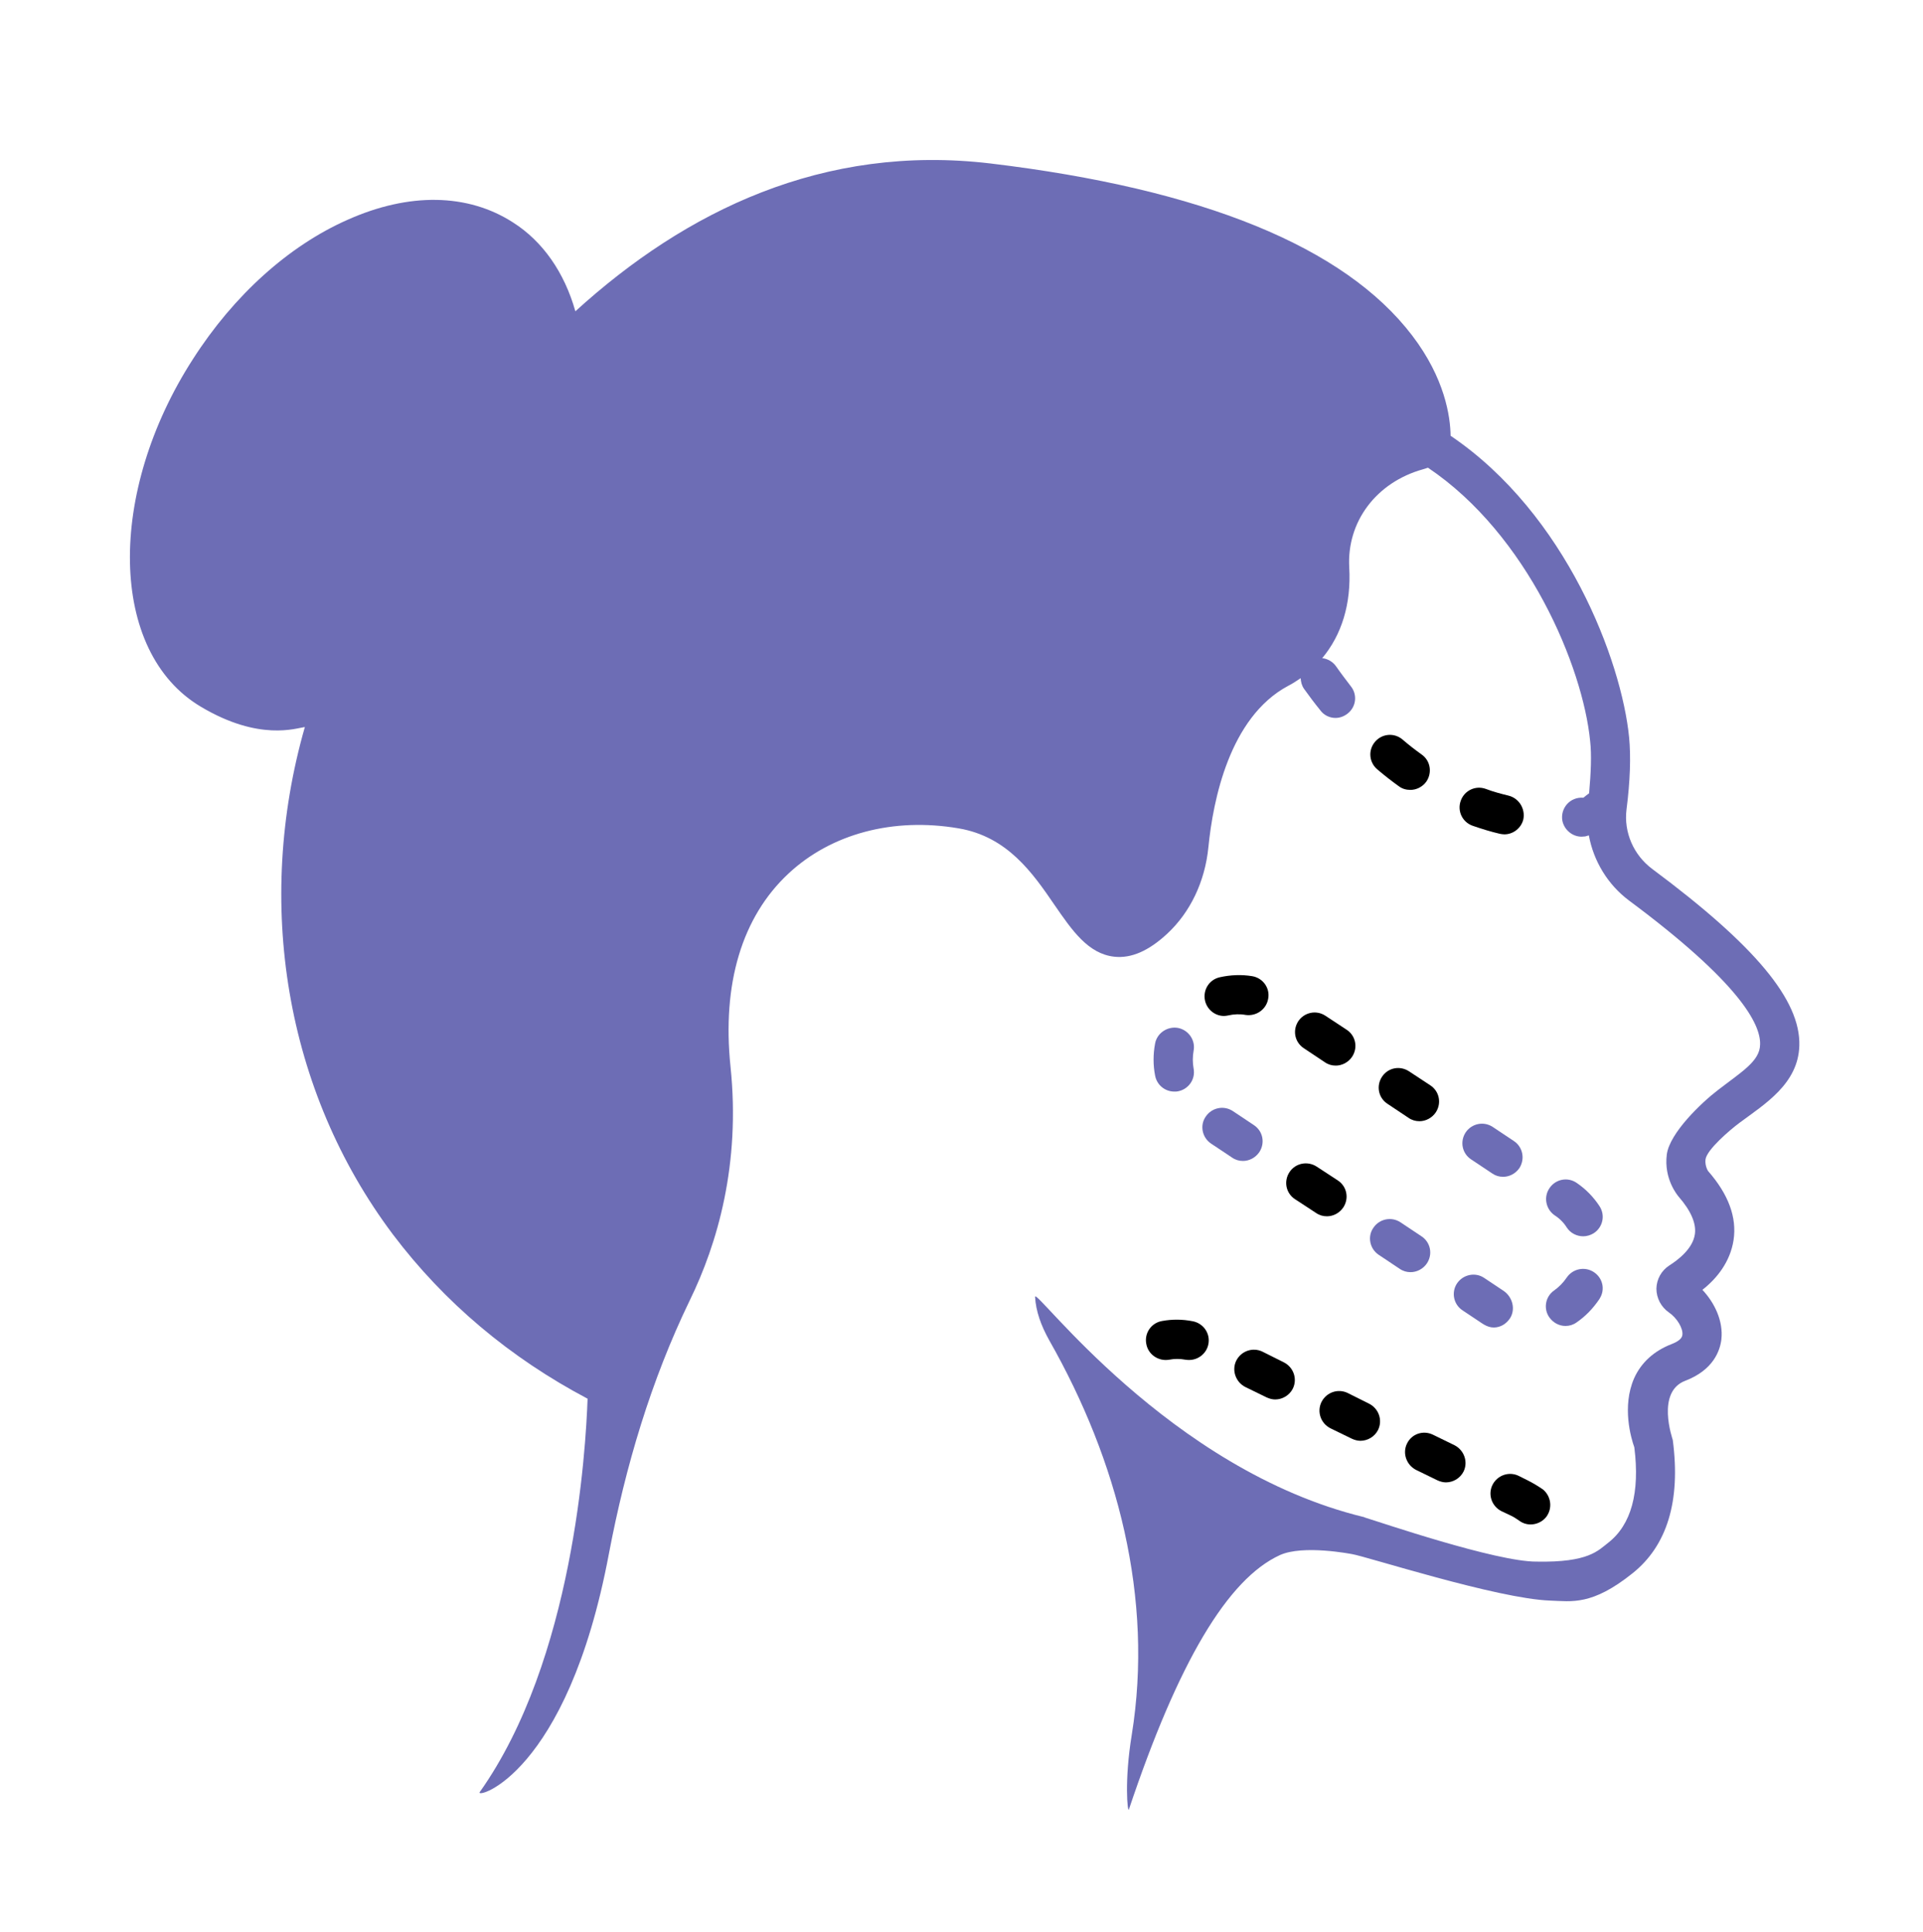 <svg width="200" height="201" viewBox="0 0 200 201" fill="none" xmlns="http://www.w3.org/2000/svg">
<path d="M171.868 90.407C169.895 88.948 168.868 86.569 169.165 84.191C169.544 81.245 169.625 78.704 169.435 76.704C168.652 68.758 162.922 53.488 150.868 45.326C150.841 43.326 150.273 39.353 146.868 34.894C139.841 25.677 125.084 19.65 103.003 17.002C85.652 14.948 71.327 21.921 59.841 32.38C58.706 28.353 56.462 25.11 53.354 23.137C48.652 20.11 42.544 20.002 36.138 22.867C30.03 25.569 24.327 30.704 20.084 37.326C11.111 51.218 11.273 67.812 20.895 73.515C26.976 77.137 30.814 75.731 31.706 75.623C26.489 93.867 29.625 113.434 40.868 128.407C46.219 135.488 53.03 141.218 61.111 145.488C60.922 150.813 59.652 172.65 49.895 186.407C49.354 187.164 58.976 184.758 63.327 161.623C65.057 152.515 67.706 143.596 71.733 135.272C74.625 129.353 77.03 121.083 75.976 110.948C75.084 102.326 77.165 95.38 82.003 90.867C86.462 86.704 92.922 85.002 99.706 86.164C104.787 87.029 107.408 90.812 109.679 94.137C111.489 96.758 113.165 99.218 115.895 99.515C117.652 99.704 119.462 98.921 121.408 97.11C123.787 94.894 125.327 91.704 125.679 88.11C126.165 83.245 127.868 74.623 133.949 71.353C134.435 71.11 134.868 70.812 135.273 70.542C135.3 70.921 135.381 71.299 135.625 71.65C136.165 72.407 136.733 73.164 137.327 73.894C137.706 74.407 138.3 74.677 138.895 74.677C139.354 74.677 139.787 74.515 140.165 74.218C141.057 73.515 141.192 72.245 140.489 71.38C139.976 70.704 139.435 70.002 138.949 69.299C138.598 68.812 138.057 68.515 137.516 68.461C139.544 66.029 140.544 62.812 140.327 59.029C140.057 54.272 143.138 50.164 148.003 48.812C148.165 48.758 148.327 48.704 148.516 48.65C158.895 55.623 164.625 69.353 165.381 77.083C165.544 78.515 165.462 80.38 165.273 82.515C165.03 82.704 164.895 82.785 164.679 82.975C163.273 82.867 162.273 84.083 162.489 85.353C162.679 86.326 163.544 87.029 164.489 87.029C164.625 87.029 164.733 87.002 164.868 87.002C165.003 86.975 165.111 86.921 165.246 86.894C165.733 89.542 167.192 92.002 169.435 93.677C180.814 102.137 183.138 106.488 183.057 108.65C183.03 110.38 181.165 111.461 178.679 113.38C176.976 114.677 173.652 117.84 173.354 120.083C173.03 122.623 174.462 124.326 174.598 124.488C175.868 125.948 176.435 127.272 176.273 128.38C176.057 129.894 174.516 131.056 173.625 131.623C172.787 132.164 172.3 133.056 172.273 134.029C172.273 135.029 172.76 135.948 173.571 136.515C174.408 137.083 175.057 138.164 174.976 138.84C174.949 139.218 174.544 139.542 173.841 139.813C172.03 140.515 170.679 141.731 169.949 143.38C168.679 146.299 169.625 149.569 169.976 150.542C170.571 155.272 169.652 158.596 167.273 160.461C166.219 161.272 165.246 162.542 159.814 162.434C155.598 162.461 143.462 158.299 141.922 157.84C141.922 157.813 141.895 157.813 141.895 157.813C121.544 152.894 107.598 133.758 107.652 134.894C107.733 136.38 108.273 137.894 109.138 139.434C116.246 151.948 120.003 166.245 117.706 180.461C116.922 185.245 117.273 188.569 117.408 188.218C122.544 172.894 127.679 164.245 133.111 161.758C135.544 160.65 140.571 161.65 140.598 161.65C142.03 161.867 155.733 166.299 161.219 166.488C163.462 166.569 165.571 167.029 169.787 163.65C173.381 160.786 174.814 156.137 173.976 149.786C173.949 149.65 172.219 144.786 175.273 143.623C178.246 142.488 178.895 140.434 179.03 139.326C179.246 137.38 178.3 135.488 177.057 134.164C178.544 133.002 179.949 131.272 180.3 128.975C180.652 126.623 179.76 124.218 177.652 121.813C177.652 121.813 177.3 121.299 177.381 120.596C177.516 119.596 179.868 117.569 180.922 116.786C183.544 114.84 187.03 112.731 187.138 108.758C187.273 104.029 182.544 98.353 171.868 90.407Z" fill="#6D6DB5"/>
<path d="M157.437 118.678L155.248 117.219C154.302 116.597 153.058 116.868 152.437 117.786C151.815 118.732 152.058 119.976 153.004 120.597L155.194 122.057C155.545 122.3 155.923 122.408 156.329 122.408C156.977 122.408 157.626 122.084 158.031 121.489C158.626 120.543 158.383 119.3 157.437 118.678Z" fill="#6D6DB5"/>
<path d="M152.11 136.298L154.137 137.65C154.164 137.65 154.326 137.785 154.353 137.785C154.677 137.974 155.029 138.082 155.353 138.082C156.029 138.082 156.65 137.731 157.056 137.109C157.65 136.163 157.299 134.893 156.38 134.271L154.353 132.92C153.434 132.298 152.164 132.569 151.542 133.488C150.921 134.407 151.164 135.677 152.11 136.298Z" fill="#6D6DB5"/>
<path d="M162.95 127.678C163.328 128.272 164.004 128.596 164.652 128.596C165.031 128.596 165.409 128.488 165.76 128.272C166.706 127.651 166.977 126.407 166.355 125.461C165.733 124.515 164.95 123.705 164.004 123.056C163.085 122.407 161.814 122.623 161.166 123.569C160.517 124.488 160.76 125.759 161.679 126.407C162.193 126.732 162.625 127.164 162.95 127.678Z" fill="#6D6DB5"/>
<path d="M122.517 106.921C121.436 106.732 120.355 107.435 120.139 108.516C120.031 109.084 119.977 109.651 119.977 110.219C119.977 110.786 120.031 111.354 120.139 111.894C120.328 112.867 121.166 113.543 122.139 113.543C122.274 113.543 122.382 113.543 122.517 113.516C123.625 113.3 124.355 112.246 124.139 111.138C124.085 110.84 124.058 110.543 124.058 110.219C124.058 109.921 124.085 109.597 124.139 109.3C124.355 108.219 123.625 107.138 122.517 106.921Z" fill="#6D6DB5"/>
<path d="M161.138 137.029C161.544 137.596 162.165 137.921 162.814 137.921C163.219 137.921 163.598 137.813 163.949 137.569C164.895 136.921 165.679 136.11 166.355 135.11L166.382 135.056C166.976 134.11 166.679 132.894 165.733 132.299C164.787 131.705 163.544 131.975 162.922 132.921C162.571 133.434 162.138 133.867 161.652 134.218C160.733 134.84 160.49 136.11 161.138 137.029Z" fill="#6D6DB5"/>
<path d="M125.948 118.947L128.137 120.406C128.488 120.65 128.867 120.758 129.272 120.758C129.921 120.758 130.569 120.433 130.975 119.839C131.596 118.893 131.353 117.65 130.407 117.028L128.218 115.568C127.272 114.947 126.029 115.217 125.407 116.136C124.758 117.055 125.029 118.325 125.948 118.947Z" fill="#6D6DB5"/>
<path d="M143.381 130.515L145.57 131.975C145.922 132.218 146.3 132.326 146.706 132.326C147.354 132.326 148.003 132.002 148.408 131.407C149.03 130.461 148.787 129.218 147.841 128.596L145.652 127.137C144.706 126.515 143.462 126.785 142.841 127.704C142.192 128.623 142.462 129.894 143.381 130.515Z" fill="#6D6DB5"/>
<path d="M137.841 105.65C136.895 105.029 135.652 105.299 135.031 106.218C134.409 107.164 134.652 108.407 135.598 109.029L137.787 110.488C138.139 110.732 138.517 110.84 138.922 110.84C139.571 110.84 140.22 110.515 140.625 109.921C141.247 108.975 141.004 107.732 140.058 107.11L137.841 105.65Z" fill="black"/>
<path d="M130.246 101.541C129.111 101.352 127.975 101.406 126.867 101.65C125.759 101.893 125.084 102.974 125.327 104.082C125.543 105.028 126.381 105.677 127.3 105.677C127.435 105.677 127.597 105.65 127.732 105.623C128.327 105.487 128.948 105.46 129.543 105.569C130.651 105.731 131.705 105.001 131.894 103.893C132.111 102.785 131.354 101.731 130.246 101.541Z" fill="black"/>
<path d="M134.113 121.92C133.491 122.866 133.734 124.11 134.68 124.731L136.869 126.164C137.221 126.407 137.599 126.515 138.004 126.515C138.653 126.515 139.302 126.191 139.707 125.596C140.329 124.65 140.086 123.407 139.14 122.785L136.95 121.353C136.004 120.731 134.734 120.974 134.113 121.92Z" fill="black"/>
<path d="M146.544 111.435C145.599 110.813 144.355 111.056 143.734 112.002C143.112 112.948 143.355 114.192 144.301 114.813L146.49 116.273C146.842 116.516 147.22 116.624 147.626 116.624C148.274 116.624 148.923 116.3 149.328 115.705C149.95 114.759 149.707 113.516 148.761 112.894L146.544 111.435Z" fill="black"/>
<path d="M140.165 144.894C139.165 144.408 137.949 144.813 137.435 145.84C136.949 146.84 137.354 148.056 138.381 148.57L140.598 149.651C140.895 149.786 141.192 149.867 141.489 149.867C142.246 149.867 142.976 149.435 143.327 148.732C143.814 147.732 143.408 146.516 142.381 146.002L140.165 144.894Z" fill="black"/>
<path d="M131.301 140.595C130.301 140.109 129.085 140.514 128.571 141.541C128.085 142.541 128.517 143.758 129.517 144.271L131.733 145.352C132.031 145.487 132.328 145.568 132.625 145.568C133.382 145.568 134.112 145.136 134.463 144.433C134.95 143.433 134.544 142.217 133.517 141.704L131.301 140.595Z" fill="black"/>
<path d="M146.329 150.165C145.843 151.165 146.275 152.381 147.275 152.894L149.491 153.975C149.789 154.111 150.086 154.192 150.383 154.192C151.14 154.192 151.87 153.759 152.221 153.056C152.708 152.056 152.275 150.84 151.275 150.327L149.059 149.246C148.032 148.732 146.816 149.138 146.329 150.165Z" fill="black"/>
<path d="M119.218 139.785C119.407 140.893 120.488 141.622 121.596 141.433C122.137 141.325 122.731 141.325 123.299 141.433C123.434 141.46 123.569 141.46 123.677 141.46C124.623 141.46 125.488 140.785 125.677 139.812C125.893 138.704 125.164 137.65 124.055 137.433C122.974 137.217 121.893 137.217 120.866 137.406C119.731 137.595 119.001 138.677 119.218 139.785Z" fill="black"/>
<path d="M158.869 153.975L157.95 153.515C156.95 153.029 155.734 153.434 155.22 154.461C154.734 155.461 155.139 156.678 156.166 157.191L157.085 157.624C157.383 157.759 157.68 157.948 157.95 158.137C158.329 158.434 158.761 158.569 159.193 158.569C159.788 158.569 160.41 158.299 160.815 157.786C161.491 156.894 161.329 155.624 160.464 154.921C159.95 154.569 159.41 154.245 158.869 153.975Z" fill="black"/>
<path d="M156.894 82.759C156.11 82.569 155.3 82.353 154.516 82.056C153.462 81.678 152.3 82.218 151.921 83.299C151.543 84.353 152.083 85.515 153.164 85.894C154.11 86.218 155.056 86.515 156.002 86.732C156.164 86.759 156.3 86.786 156.462 86.786C157.381 86.786 158.218 86.137 158.435 85.218C158.651 84.11 157.975 83.029 156.894 82.759Z" fill="black"/>
<path d="M145.868 76.921C145.003 76.191 143.733 76.299 143.003 77.164C142.273 78.029 142.382 79.299 143.246 80.029C143.976 80.651 144.733 81.245 145.49 81.786C145.841 82.056 146.273 82.164 146.679 82.164C147.3 82.164 147.922 81.867 148.327 81.326C148.976 80.408 148.787 79.137 147.868 78.489C147.192 78.002 146.517 77.489 145.868 76.921Z" fill="black"/>
</svg>
